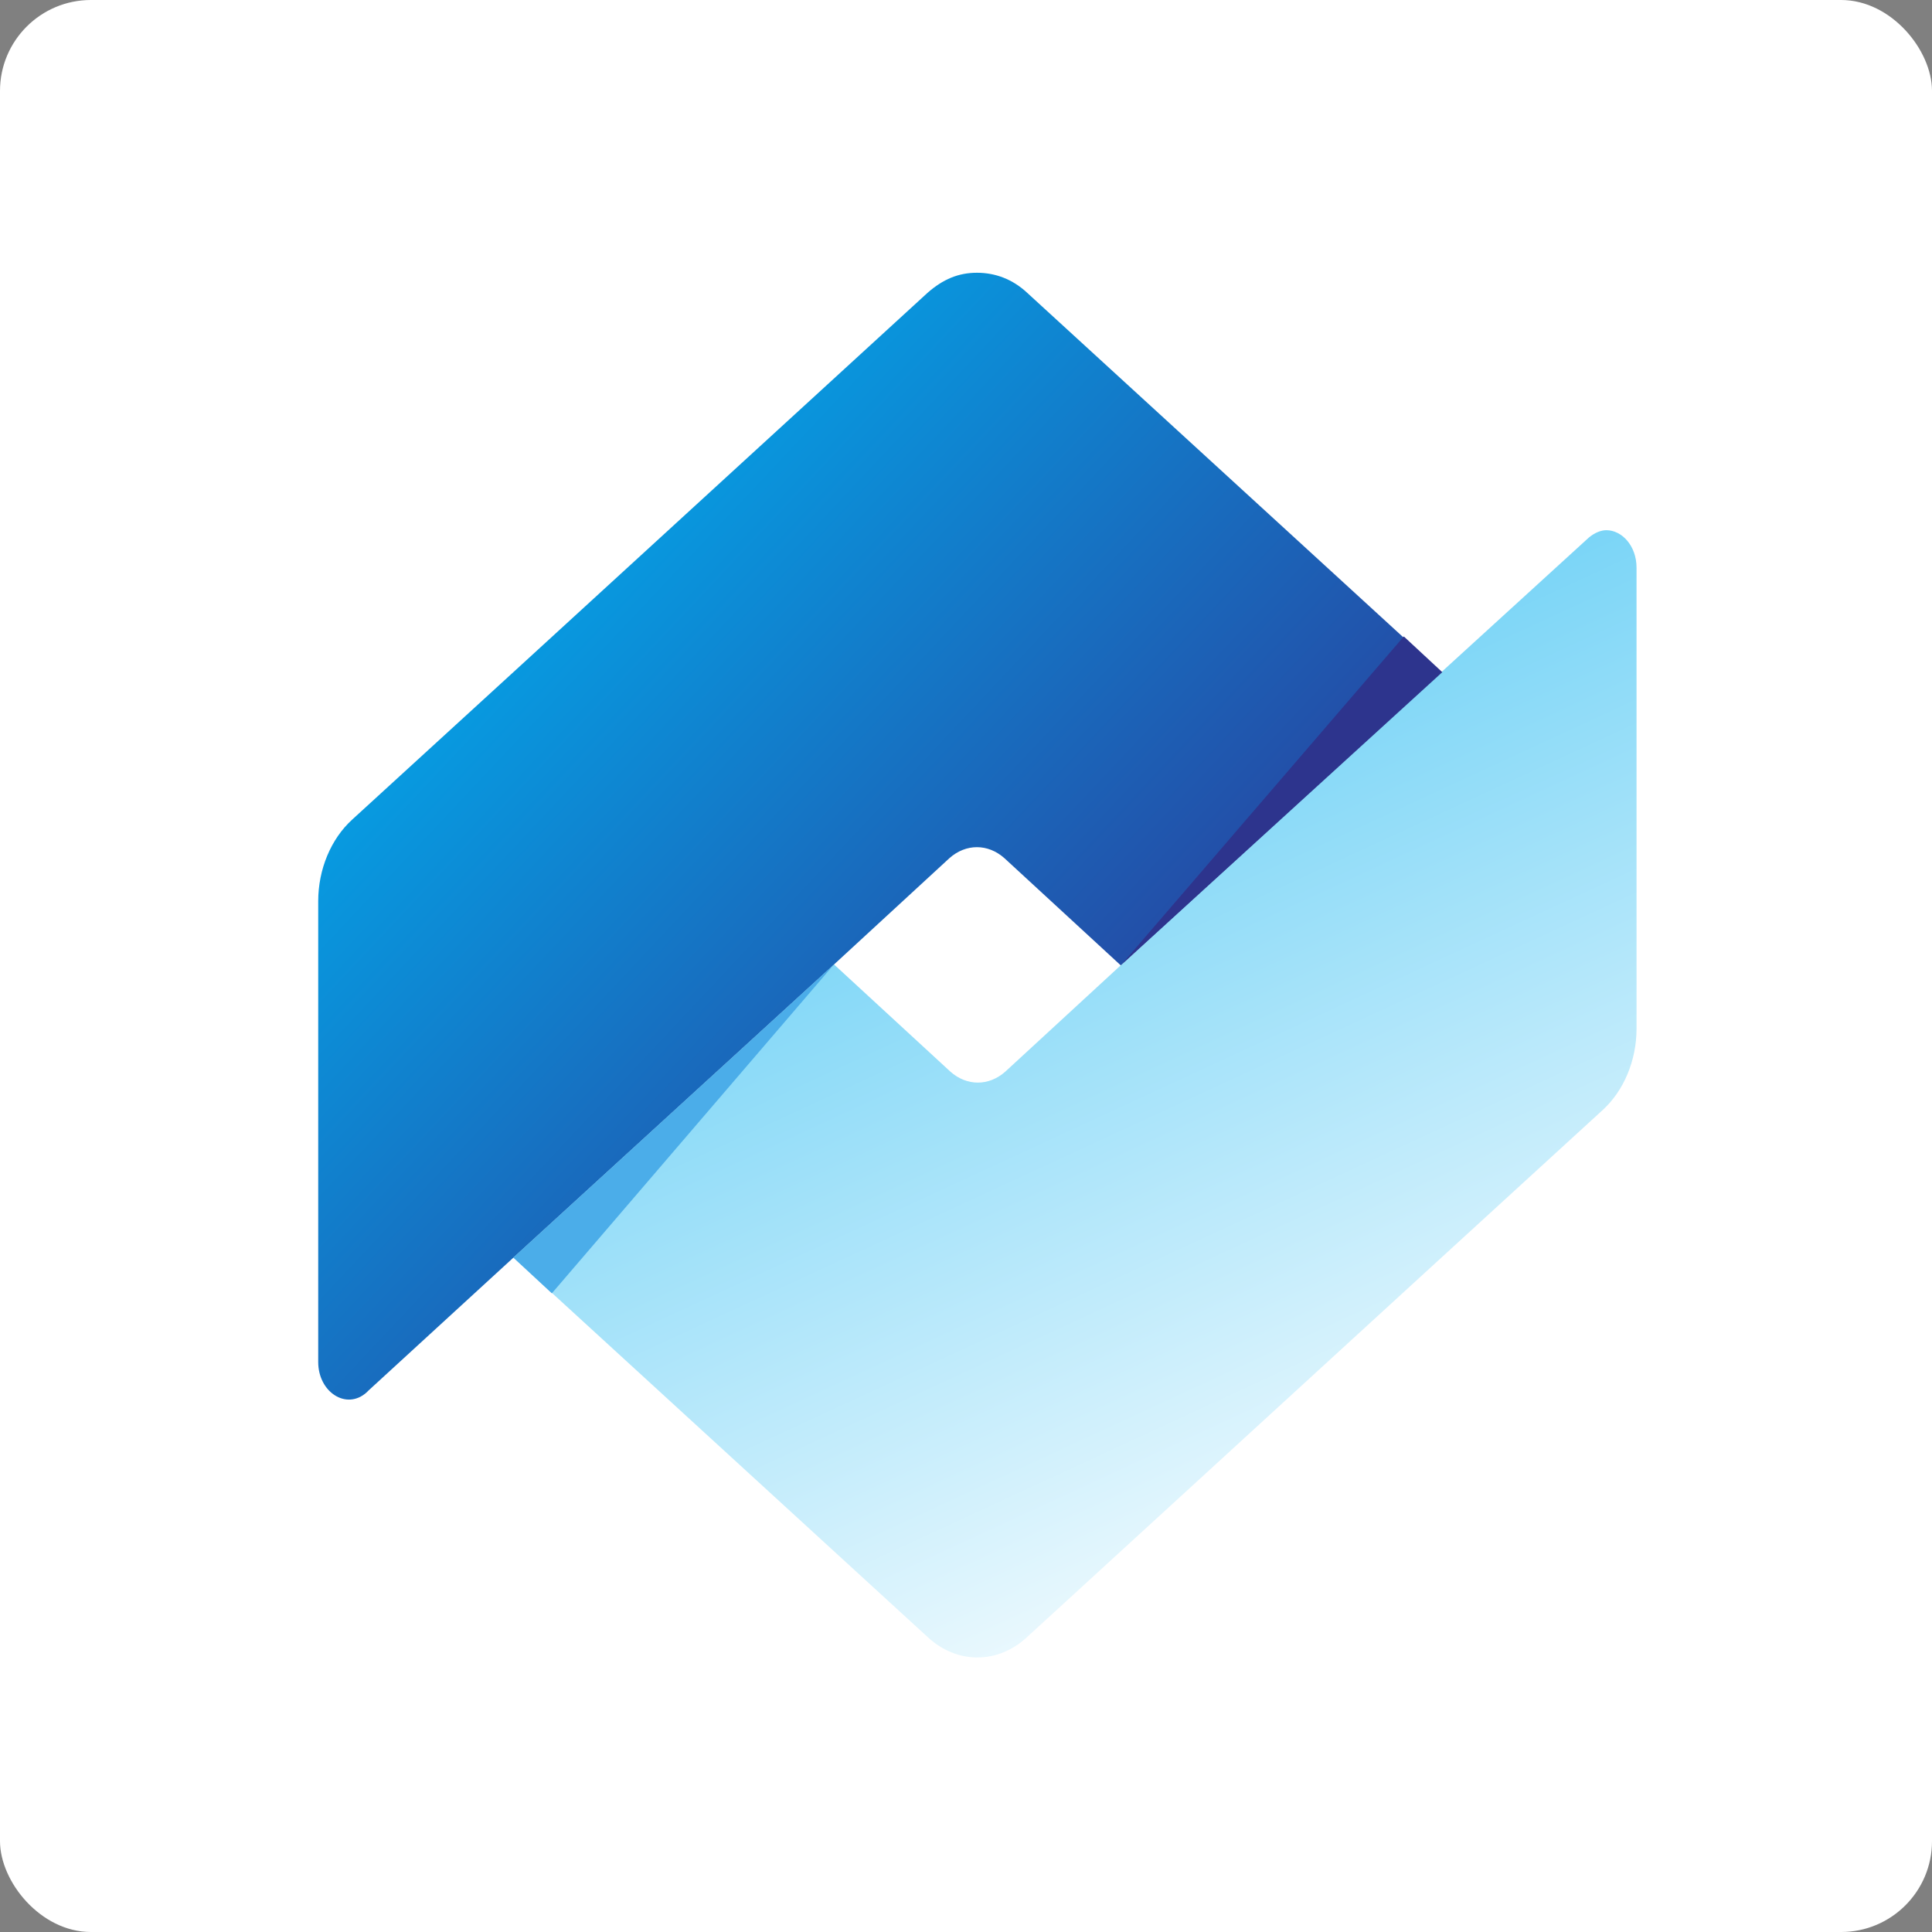<svg width="85" height="85" viewBox="0 0 85 85" fill="none" xmlns="http://www.w3.org/2000/svg">
<rect x="0" y="0" width="85" height="85" fill="#808080" stroke="none"/>
<rect width="85" height="85" rx="4" fill="white"/>
<path d="M69.905 23.648L63.456 29.533L49.349 42.431L44.23 47.147C43.505 47.791 42.537 47.791 41.812 47.147L36.693 42.431L22.586 55.329L40.804 72.015C42.094 73.224 43.908 73.224 45.197 72.015L63.416 55.329L70.509 48.839C71.436 47.993 72.001 46.663 72.001 45.252V24.978C72.001 24.011 71.356 23.326 70.671 23.326C70.429 23.326 70.147 23.447 69.905 23.648Z" fill="url(#paint0_linear_3473_41595)"/>
<path d="M40.803 12.887L22.585 29.573L15.491 36.062C14.564 36.909 14 38.239 14 39.65V59.923C14 61.254 15.249 62.06 16.136 61.254L16.217 61.173L22.545 55.369L36.652 42.471L41.771 37.755C42.496 37.111 43.464 37.111 44.189 37.755L49.308 42.471L63.415 29.573L45.197 12.887C44.552 12.282 43.786 12 42.98 12C42.174 12 41.489 12.282 40.803 12.887Z" fill="url(#paint1_linear_3473_41595)"/>
<path d="M63.455 29.573L49.348 42.431L61.762 28.001L63.455 29.573Z" fill="#2D348D"/>
<path d="M22.586 55.329L36.693 42.431L24.279 56.901L22.586 55.329Z" fill="#4BADE9"/>
<defs>
<linearGradient id="paint0_linear_3473_41595" x1="10.454" y1="9.703" x2="43.307" y2="80.747" gradientUnits="userSpaceOnUse">
<stop stop-color="#00AEEF"/>
<stop offset="1" stop-color="white"/>
</linearGradient>
<linearGradient id="paint1_linear_3473_41595" x1="21.94" y1="17.764" x2="57.48" y2="51.142" gradientUnits="userSpaceOnUse">
<stop stop-color="#00AEEF"/>
<stop offset="1" stop-color="#2E3192"/>
</linearGradient>
</defs>
</svg>
